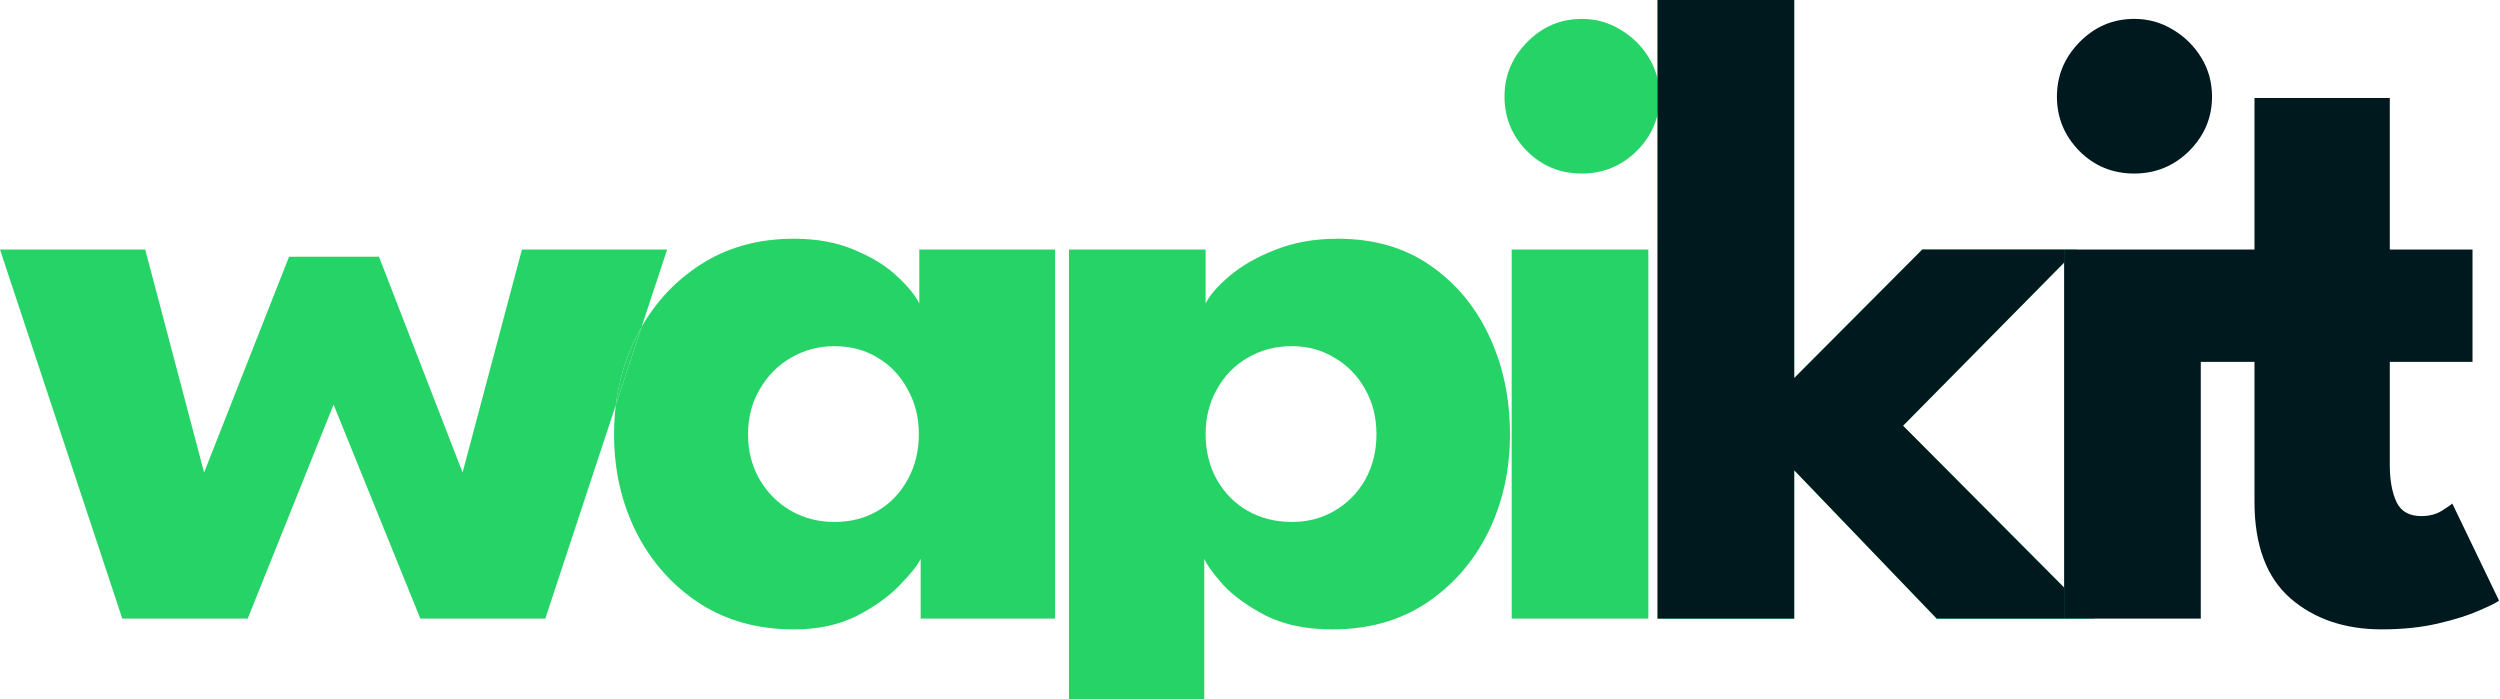 <svg width="797" height="223" viewBox="0 0 797 223" fill="none" xmlns="http://www.w3.org/2000/svg">
<path d="M383.925 222.963H340.787V79.547H384.355V96.745C385.693 94.07 388.225 91.155 391.951 88.002C395.773 84.754 400.598 81.983 406.426 79.69C412.35 77.301 419.038 76.107 426.49 76.107C437.956 76.107 447.749 78.926 455.87 84.563C464.087 90.2 470.393 97.748 474.788 107.207C479.183 116.57 481.381 126.985 481.381 138.45C481.381 149.916 479.04 160.378 474.358 169.837C469.677 179.2 463.084 186.7 454.581 192.337C446.173 197.879 436.236 200.65 424.771 200.65C416.554 200.65 409.531 199.217 403.703 196.35C397.97 193.388 393.432 190.14 390.088 186.605C386.839 182.974 384.785 180.156 383.925 178.149V222.963ZM438.816 138.45C438.816 133.1 437.621 128.322 435.233 124.118C432.844 119.819 429.596 116.475 425.487 114.086C421.474 111.602 416.936 110.36 411.872 110.36C406.617 110.36 401.888 111.602 397.684 114.086C393.575 116.475 390.327 119.819 387.938 124.118C385.549 128.322 384.355 133.1 384.355 138.45C384.355 143.801 385.549 148.626 387.938 152.925C390.327 157.129 393.575 160.425 397.684 162.814C401.888 165.203 406.617 166.397 411.872 166.397C416.936 166.397 421.474 165.203 425.487 162.814C429.596 160.425 432.844 157.129 435.233 152.925C437.621 148.626 438.816 143.801 438.816 138.45Z" fill="#25D366"/>
<path d="M481.927 197.21V79.547H525.496V197.21H481.927ZM504.285 55.326C497.406 55.326 491.577 52.937 486.8 48.16C482.023 43.287 479.634 37.507 479.634 30.819C479.634 24.131 482.023 18.35 486.8 13.477C491.673 8.509 497.501 6.025 504.285 6.025C508.775 6.025 512.884 7.171 516.61 9.464C520.336 11.662 523.346 14.624 525.639 18.35C527.932 22.076 529.079 26.233 529.079 30.819C529.079 37.507 526.642 43.287 521.77 48.16C516.897 52.937 511.069 55.326 504.285 55.326Z" fill="#25D366"/>
<path d="M612.839 79.547H658.043H662.14L606.676 135.727L667.873 197.21H617.425L571.993 149.916V197.21H528.425V0.005H571.993V120.535L612.839 79.547Z" fill="#25D366"/>
<path d="M658.043 79.541H612.842L571.996 120.53V0H528.428V197.205H571.996V149.91L617.428 197.205H658.043V187.326L606.679 135.722L658.043 83.694V79.547V79.541Z" fill="#00191F"/>
<path fill-rule="evenodd" clip-rule="evenodd" d="M701.608 197.21V197.205H701.611V115.371H718.728V159.942C718.728 173.796 722.55 184.067 730.194 190.756C737.838 197.348 747.535 200.644 759.287 200.644C765.88 200.644 771.852 200.023 777.202 198.781C782.553 197.539 786.948 196.154 790.387 194.625C793.922 193.096 796.024 192.045 796.693 191.472L781.788 160.516C781.406 160.898 780.307 161.662 778.492 162.809C776.677 163.955 774.479 164.528 771.899 164.528C768.078 164.528 765.45 163.048 764.017 160.086C762.584 157.028 761.867 153.063 761.867 148.19V115.371H788.238V79.541H761.867V31.243H718.728V79.541H701.611H658.043V79.547H658.04V197.21H701.608ZM697.882 48.16C699.711 46.331 701.196 44.374 702.339 42.29C702.812 41.428 703.226 40.544 703.581 39.638C704.656 36.897 705.194 33.955 705.194 30.813C705.194 26.227 704.048 22.071 701.754 18.345C699.461 14.618 696.452 11.656 692.725 9.459C688.999 7.166 684.891 6.019 680.4 6.019C673.616 6.019 667.788 8.504 662.915 13.472C661.124 15.299 659.668 17.254 658.549 19.337C658.105 20.162 657.714 21.006 657.376 21.871C656.29 24.648 655.747 27.63 655.747 30.819C655.747 37.507 658.135 43.287 662.913 48.16C667.69 52.937 673.518 55.326 680.397 55.326C687.181 55.326 693.009 52.937 697.882 48.16Z" fill="#00191F"/>
<path fill-rule="evenodd" clip-rule="evenodd" d="M293.505 178.149V197.21H336.357V79.547H293.075V96.745C291.738 94.07 289.349 91.155 285.909 88.002C282.47 84.754 277.979 81.983 272.438 79.69C266.896 77.301 260.447 76.107 253.09 76.107C241.624 76.107 231.592 78.926 222.993 84.563C215.322 89.592 209.171 96.142 204.541 104.213L212.683 79.547H166.392L147.474 150.632L120.817 81.84H92.153L65.066 150.632L46.291 79.547H0L38.982 197.21H78.968L106.342 128.991L134.002 197.21H173.844L196.317 129.128C195.947 132.154 195.763 135.262 195.763 138.45C195.763 149.916 198.151 160.378 202.929 169.837C207.706 179.2 214.394 186.7 222.993 192.337C231.592 197.879 241.624 200.65 253.09 200.65C260.733 200.65 267.421 199.217 273.154 196.35C278.887 193.388 283.473 190.092 286.913 186.461C290.448 182.831 292.645 180.06 293.505 178.149ZM196.317 129.128C197.276 121.274 199.48 113.966 202.929 107.207C203.444 106.187 203.981 105.188 204.541 104.213L196.317 129.128ZM242.198 152.925C239.713 148.626 238.471 143.801 238.471 138.45C238.471 133.1 239.713 128.322 242.198 124.118C244.682 119.819 247.978 116.475 252.086 114.086C256.29 111.602 260.924 110.36 265.988 110.36C271.243 110.36 275.877 111.602 279.89 114.086C283.903 116.475 287.056 119.819 289.349 124.118C291.738 128.322 292.932 133.1 292.932 138.45C292.932 143.801 291.738 148.626 289.349 152.925C287.056 157.129 283.903 160.425 279.89 162.814C275.877 165.203 271.243 166.397 265.988 166.397C260.924 166.397 256.29 165.203 252.086 162.814C247.978 160.425 244.682 157.129 242.198 152.925Z" fill="#25D366"/>
<path d="M202.929 107.207C199.48 113.966 197.276 121.274 196.317 129.128L204.541 104.213C203.981 105.188 203.444 106.187 202.929 107.207Z" fill="#25D366"/>
</svg>
